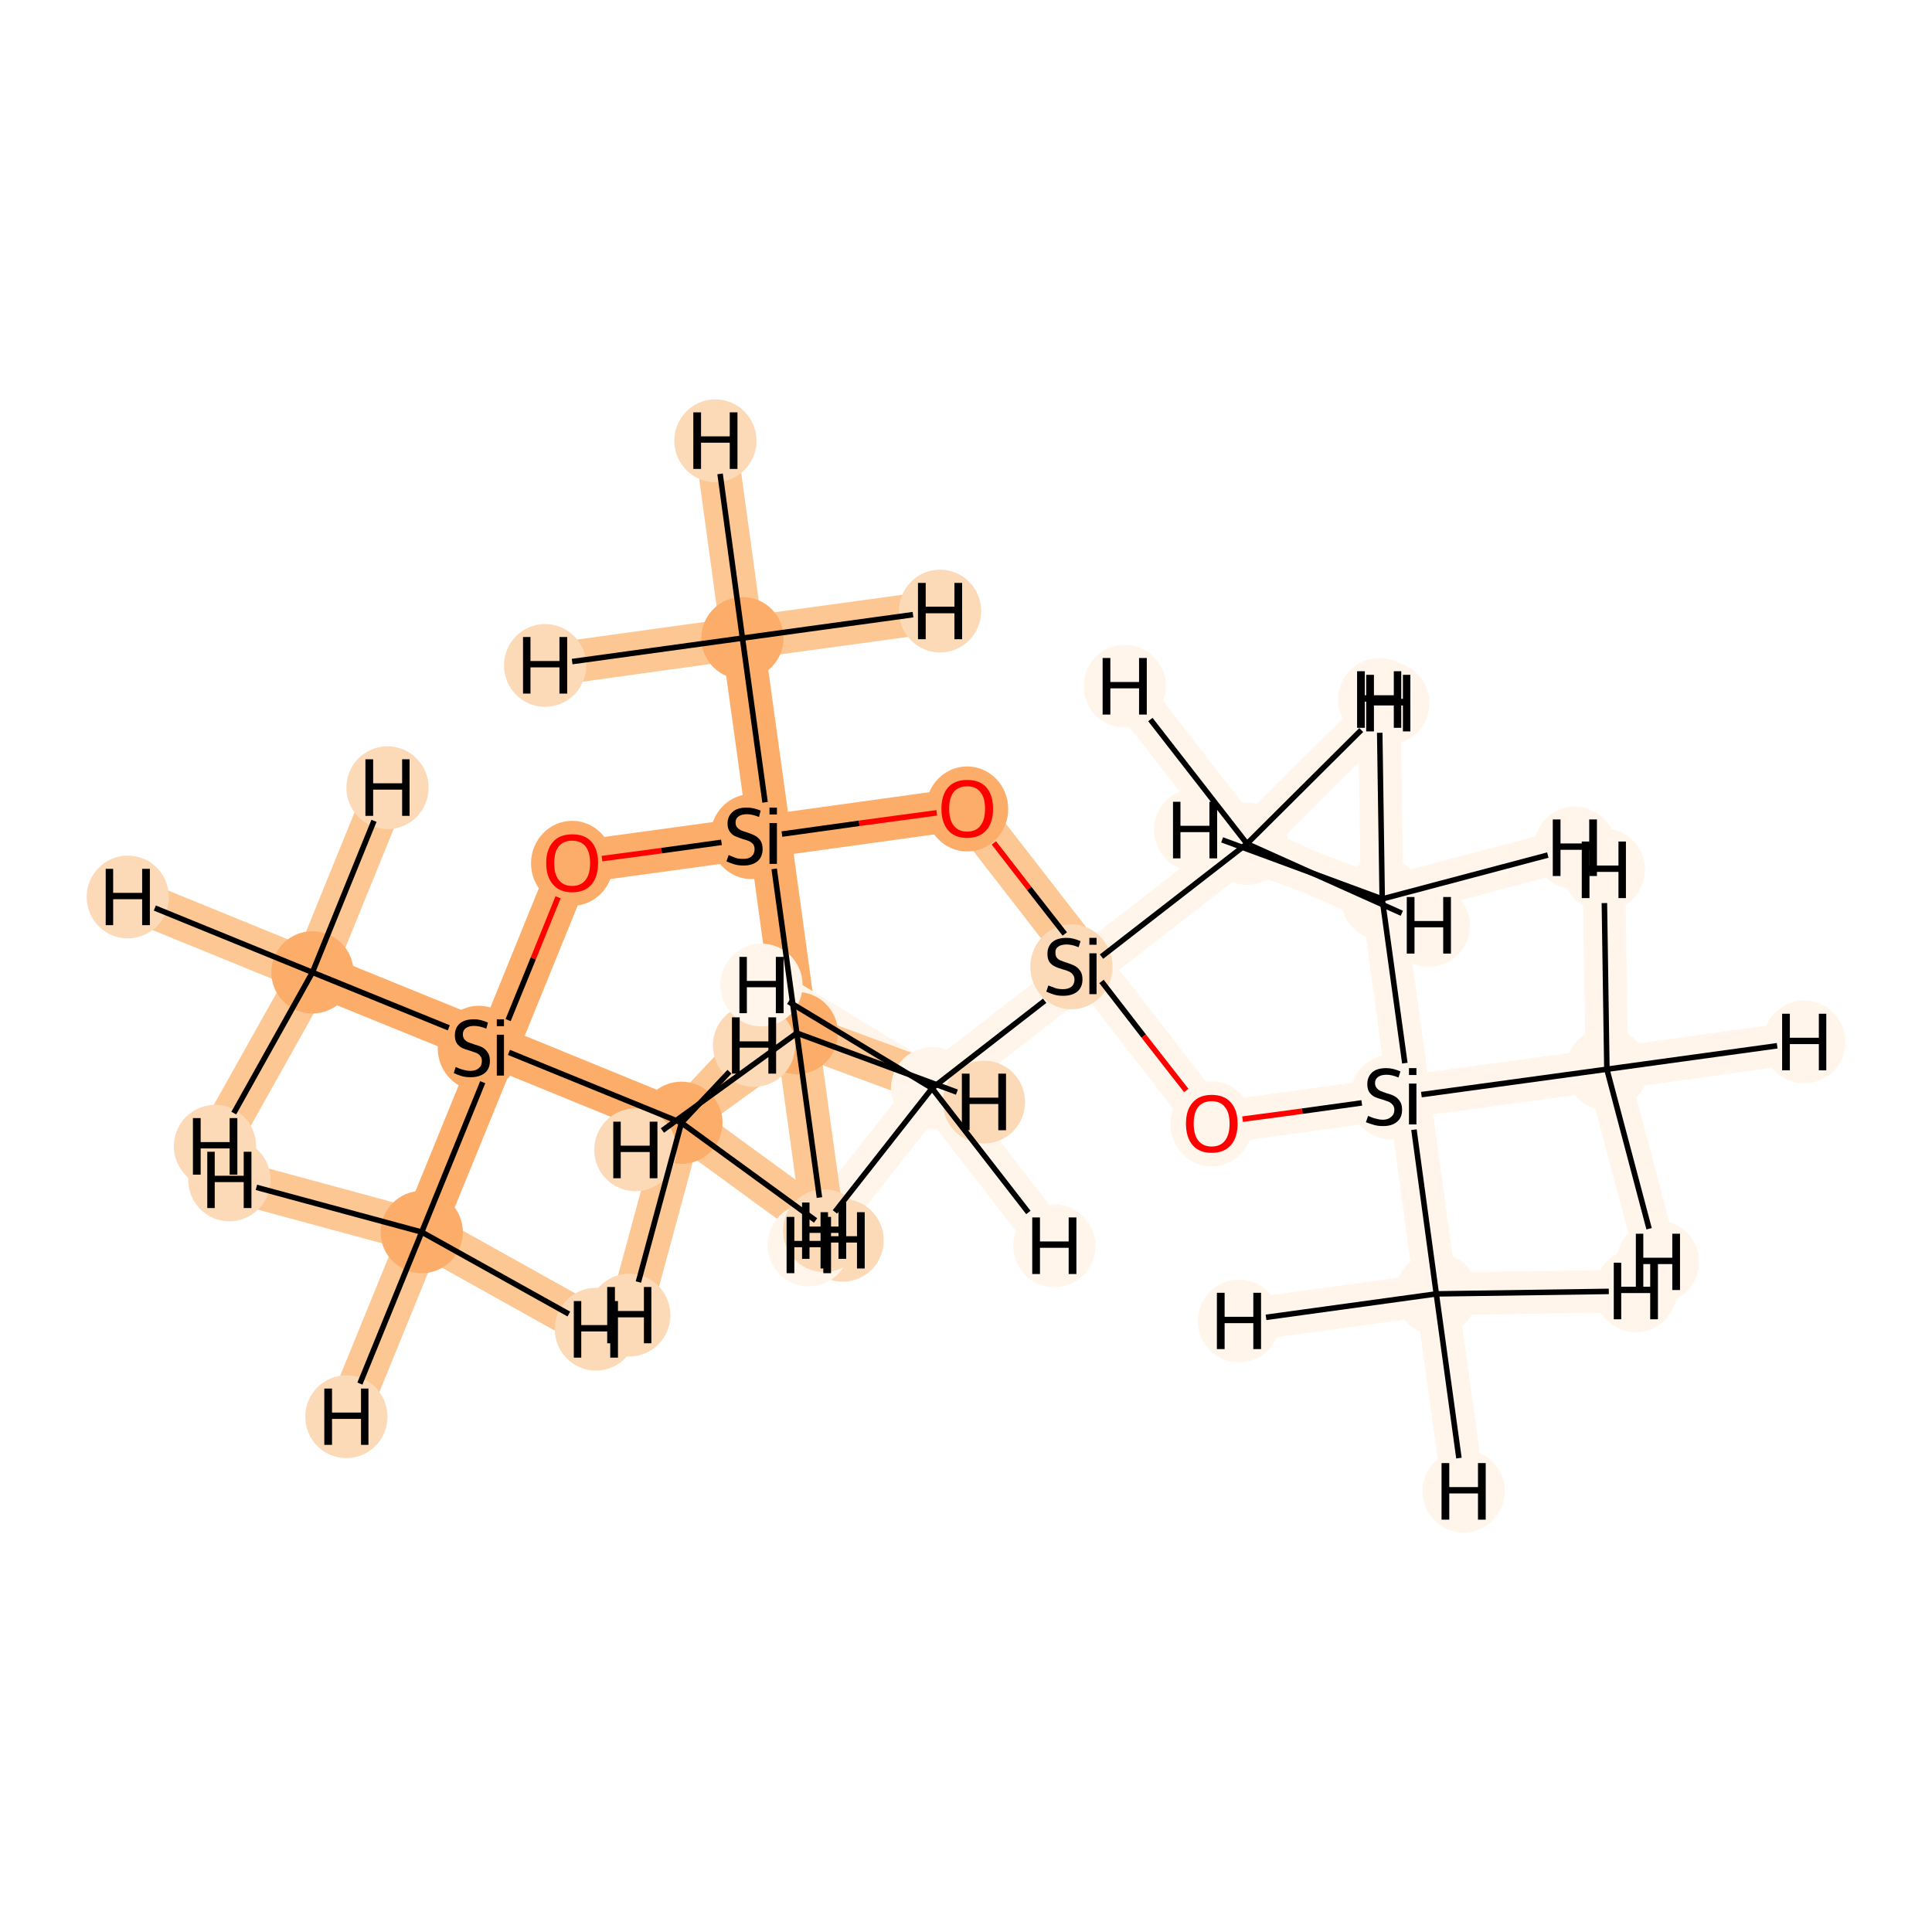 <?xml version='1.0' encoding='iso-8859-1'?>
<svg version='1.1' baseProfile='full'
              xmlns='http://www.w3.org/2000/svg'
                      xmlns:rdkit='http://www.rdkit.org/xml'
                      xmlns:xlink='http://www.w3.org/1999/xlink'
                  xml:space='preserve'
width='700px' height='700px' viewBox='0 0 700 700'>
<!-- END OF HEADER -->
<rect style='opacity:1.0;fill:#FFFFFF;stroke:none' width='700.0' height='700.0' x='0.0' y='0.0'> </rect>
<path d='M 269.0,231.2 L 278.9,302.8' style='fill:none;fill-rule:evenodd;stroke:#FDAD6A;stroke-width:15.4px;stroke-linecap:butt;stroke-linejoin:miter;stroke-opacity:1' />
<path d='M 269.0,231.2 L 259.2,159.7' style='fill:none;fill-rule:evenodd;stroke:#FDC793;stroke-width:15.4px;stroke-linecap:butt;stroke-linejoin:miter;stroke-opacity:1' />
<path d='M 269.0,231.2 L 340.6,221.4' style='fill:none;fill-rule:evenodd;stroke:#FDC793;stroke-width:15.4px;stroke-linecap:butt;stroke-linejoin:miter;stroke-opacity:1' />
<path d='M 269.0,231.2 L 197.5,241.1' style='fill:none;fill-rule:evenodd;stroke:#FDC793;stroke-width:15.4px;stroke-linecap:butt;stroke-linejoin:miter;stroke-opacity:1' />
<path d='M 278.9,302.8 L 207.3,312.6' style='fill:none;fill-rule:evenodd;stroke:#FDAD6A;stroke-width:15.4px;stroke-linecap:butt;stroke-linejoin:miter;stroke-opacity:1' />
<path d='M 278.9,302.8 L 350.4,292.9' style='fill:none;fill-rule:evenodd;stroke:#FDAD6A;stroke-width:15.4px;stroke-linecap:butt;stroke-linejoin:miter;stroke-opacity:1' />
<path d='M 278.9,302.8 L 288.7,374.3' style='fill:none;fill-rule:evenodd;stroke:#FDAD6A;stroke-width:15.4px;stroke-linecap:butt;stroke-linejoin:miter;stroke-opacity:1' />
<path d='M 207.3,312.6 L 180.1,379.5' style='fill:none;fill-rule:evenodd;stroke:#FDAD6A;stroke-width:15.4px;stroke-linecap:butt;stroke-linejoin:miter;stroke-opacity:1' />
<path d='M 180.1,379.5 L 113.2,352.3' style='fill:none;fill-rule:evenodd;stroke:#FDAD6A;stroke-width:15.4px;stroke-linecap:butt;stroke-linejoin:miter;stroke-opacity:1' />
<path d='M 180.1,379.5 L 246.9,406.8' style='fill:none;fill-rule:evenodd;stroke:#FDAD6A;stroke-width:15.4px;stroke-linecap:butt;stroke-linejoin:miter;stroke-opacity:1' />
<path d='M 180.1,379.5 L 152.8,446.4' style='fill:none;fill-rule:evenodd;stroke:#FDAD6A;stroke-width:15.4px;stroke-linecap:butt;stroke-linejoin:miter;stroke-opacity:1' />
<path d='M 113.2,352.3 L 46.3,325.0' style='fill:none;fill-rule:evenodd;stroke:#FDC793;stroke-width:15.4px;stroke-linecap:butt;stroke-linejoin:miter;stroke-opacity:1' />
<path d='M 113.2,352.3 L 77.9,415.3' style='fill:none;fill-rule:evenodd;stroke:#FDC793;stroke-width:15.4px;stroke-linecap:butt;stroke-linejoin:miter;stroke-opacity:1' />
<path d='M 113.2,352.3 L 140.4,285.4' style='fill:none;fill-rule:evenodd;stroke:#FDC793;stroke-width:15.4px;stroke-linecap:butt;stroke-linejoin:miter;stroke-opacity:1' />
<path d='M 246.9,406.8 L 305.3,449.4' style='fill:none;fill-rule:evenodd;stroke:#FDC793;stroke-width:15.4px;stroke-linecap:butt;stroke-linejoin:miter;stroke-opacity:1' />
<path d='M 246.9,406.8 L 228.0,476.5' style='fill:none;fill-rule:evenodd;stroke:#FDC793;stroke-width:15.4px;stroke-linecap:butt;stroke-linejoin:miter;stroke-opacity:1' />
<path d='M 246.9,406.8 L 273.2,378.8' style='fill:none;fill-rule:evenodd;stroke:#FDC793;stroke-width:15.4px;stroke-linecap:butt;stroke-linejoin:miter;stroke-opacity:1' />
<path d='M 152.8,446.4 L 125.5,513.3' style='fill:none;fill-rule:evenodd;stroke:#FDC793;stroke-width:15.4px;stroke-linecap:butt;stroke-linejoin:miter;stroke-opacity:1' />
<path d='M 152.8,446.4 L 83.1,427.5' style='fill:none;fill-rule:evenodd;stroke:#FDC793;stroke-width:15.4px;stroke-linecap:butt;stroke-linejoin:miter;stroke-opacity:1' />
<path d='M 152.8,446.4 L 215.9,481.6' style='fill:none;fill-rule:evenodd;stroke:#FDC793;stroke-width:15.4px;stroke-linecap:butt;stroke-linejoin:miter;stroke-opacity:1' />
<path d='M 350.4,292.9 L 394.7,350.0' style='fill:none;fill-rule:evenodd;stroke:#FDC793;stroke-width:15.4px;stroke-linecap:butt;stroke-linejoin:miter;stroke-opacity:1' />
<path d='M 394.7,350.0 L 439.0,407.1' style='fill:none;fill-rule:evenodd;stroke:#FFF5EB;stroke-width:15.4px;stroke-linecap:butt;stroke-linejoin:miter;stroke-opacity:1' />
<path d='M 394.7,350.0 L 337.7,394.3' style='fill:none;fill-rule:evenodd;stroke:#FFF5EB;stroke-width:15.4px;stroke-linecap:butt;stroke-linejoin:miter;stroke-opacity:1' />
<path d='M 394.7,350.0 L 451.8,305.7' style='fill:none;fill-rule:evenodd;stroke:#FFF5EB;stroke-width:15.4px;stroke-linecap:butt;stroke-linejoin:miter;stroke-opacity:1' />
<path d='M 439.0,407.1 L 510.6,397.2' style='fill:none;fill-rule:evenodd;stroke:#FFF5EB;stroke-width:15.4px;stroke-linecap:butt;stroke-linejoin:miter;stroke-opacity:1' />
<path d='M 510.6,397.2 L 520.4,468.8' style='fill:none;fill-rule:evenodd;stroke:#FFF5EB;stroke-width:15.4px;stroke-linecap:butt;stroke-linejoin:miter;stroke-opacity:1' />
<path d='M 510.6,397.2 L 500.8,325.7' style='fill:none;fill-rule:evenodd;stroke:#FFF5EB;stroke-width:15.4px;stroke-linecap:butt;stroke-linejoin:miter;stroke-opacity:1' />
<path d='M 510.6,397.2 L 582.2,387.4' style='fill:none;fill-rule:evenodd;stroke:#FFF5EB;stroke-width:15.4px;stroke-linecap:butt;stroke-linejoin:miter;stroke-opacity:1' />
<path d='M 520.4,468.8 L 530.3,540.3' style='fill:none;fill-rule:evenodd;stroke:#FFF5EB;stroke-width:15.4px;stroke-linecap:butt;stroke-linejoin:miter;stroke-opacity:1' />
<path d='M 520.4,468.8 L 592.7,467.7' style='fill:none;fill-rule:evenodd;stroke:#FFF5EB;stroke-width:15.4px;stroke-linecap:butt;stroke-linejoin:miter;stroke-opacity:1' />
<path d='M 520.4,468.8 L 448.9,478.6' style='fill:none;fill-rule:evenodd;stroke:#FFF5EB;stroke-width:15.4px;stroke-linecap:butt;stroke-linejoin:miter;stroke-opacity:1' />
<path d='M 500.8,325.7 L 499.7,253.4' style='fill:none;fill-rule:evenodd;stroke:#FFF5EB;stroke-width:15.4px;stroke-linecap:butt;stroke-linejoin:miter;stroke-opacity:1' />
<path d='M 500.8,325.7 L 570.6,307.2' style='fill:none;fill-rule:evenodd;stroke:#FFF5EB;stroke-width:15.4px;stroke-linecap:butt;stroke-linejoin:miter;stroke-opacity:1' />
<path d='M 500.8,325.7 L 433.0,300.7' style='fill:none;fill-rule:evenodd;stroke:#FFF5EB;stroke-width:15.4px;stroke-linecap:butt;stroke-linejoin:miter;stroke-opacity:1' />
<path d='M 582.2,387.4 L 653.7,377.5' style='fill:none;fill-rule:evenodd;stroke:#FFF5EB;stroke-width:15.4px;stroke-linecap:butt;stroke-linejoin:miter;stroke-opacity:1' />
<path d='M 582.2,387.4 L 600.7,457.2' style='fill:none;fill-rule:evenodd;stroke:#FFF5EB;stroke-width:15.4px;stroke-linecap:butt;stroke-linejoin:miter;stroke-opacity:1' />
<path d='M 582.2,387.4 L 581.1,315.1' style='fill:none;fill-rule:evenodd;stroke:#FFF5EB;stroke-width:15.4px;stroke-linecap:butt;stroke-linejoin:miter;stroke-opacity:1' />
<path d='M 337.7,394.3 L 293.0,451.1' style='fill:none;fill-rule:evenodd;stroke:#FFF5EB;stroke-width:15.4px;stroke-linecap:butt;stroke-linejoin:miter;stroke-opacity:1' />
<path d='M 337.7,394.3 L 382.0,451.4' style='fill:none;fill-rule:evenodd;stroke:#FFF5EB;stroke-width:15.4px;stroke-linecap:butt;stroke-linejoin:miter;stroke-opacity:1' />
<path d='M 337.7,394.3 L 275.9,356.9' style='fill:none;fill-rule:evenodd;stroke:#FFF5EB;stroke-width:15.4px;stroke-linecap:butt;stroke-linejoin:miter;stroke-opacity:1' />
<path d='M 451.8,305.7 L 503.0,254.8' style='fill:none;fill-rule:evenodd;stroke:#FFF5EB;stroke-width:15.4px;stroke-linecap:butt;stroke-linejoin:miter;stroke-opacity:1' />
<path d='M 451.8,305.7 L 517.7,335.3' style='fill:none;fill-rule:evenodd;stroke:#FFF5EB;stroke-width:15.4px;stroke-linecap:butt;stroke-linejoin:miter;stroke-opacity:1' />
<path d='M 451.8,305.7 L 407.5,248.6' style='fill:none;fill-rule:evenodd;stroke:#FFF5EB;stroke-width:15.4px;stroke-linecap:butt;stroke-linejoin:miter;stroke-opacity:1' />
<path d='M 288.7,374.3 L 298.6,445.9' style='fill:none;fill-rule:evenodd;stroke:#FDC793;stroke-width:15.4px;stroke-linecap:butt;stroke-linejoin:miter;stroke-opacity:1' />
<path d='M 288.7,374.3 L 356.5,399.3' style='fill:none;fill-rule:evenodd;stroke:#FDC793;stroke-width:15.4px;stroke-linecap:butt;stroke-linejoin:miter;stroke-opacity:1' />
<path d='M 288.7,374.3 L 230.2,416.6' style='fill:none;fill-rule:evenodd;stroke:#FDC793;stroke-width:15.4px;stroke-linecap:butt;stroke-linejoin:miter;stroke-opacity:1' />
<ellipse cx='269.0' cy='231.2' rx='14.4' ry='14.4'  style='fill:#FDAD6A;fill-rule:evenodd;stroke:#FDAD6A;stroke-width:1.0px;stroke-linecap:butt;stroke-linejoin:miter;stroke-opacity:1' />
<ellipse cx='272.3' cy='303.1' rx='14.4' ry='14.9'  style='fill:#FDAD6A;fill-rule:evenodd;stroke:#FDAD6A;stroke-width:1.0px;stroke-linecap:butt;stroke-linejoin:miter;stroke-opacity:1' />
<ellipse cx='207.3' cy='312.8' rx='14.4' ry='14.9'  style='fill:#FDAD6A;fill-rule:evenodd;stroke:#FDAD6A;stroke-width:1.0px;stroke-linecap:butt;stroke-linejoin:miter;stroke-opacity:1' />
<ellipse cx='173.5' cy='379.8' rx='14.4' ry='14.9'  style='fill:#FDAD6A;fill-rule:evenodd;stroke:#FDAD6A;stroke-width:1.0px;stroke-linecap:butt;stroke-linejoin:miter;stroke-opacity:1' />
<ellipse cx='113.2' cy='352.3' rx='14.4' ry='14.4'  style='fill:#FDAD6A;fill-rule:evenodd;stroke:#FDAD6A;stroke-width:1.0px;stroke-linecap:butt;stroke-linejoin:miter;stroke-opacity:1' />
<ellipse cx='246.9' cy='406.8' rx='14.4' ry='14.4'  style='fill:#FDAD6A;fill-rule:evenodd;stroke:#FDAD6A;stroke-width:1.0px;stroke-linecap:butt;stroke-linejoin:miter;stroke-opacity:1' />
<ellipse cx='152.8' cy='446.4' rx='14.4' ry='14.4'  style='fill:#FDAD6A;fill-rule:evenodd;stroke:#FDAD6A;stroke-width:1.0px;stroke-linecap:butt;stroke-linejoin:miter;stroke-opacity:1' />
<ellipse cx='350.4' cy='293.1' rx='14.4' ry='14.9'  style='fill:#FDAD6A;fill-rule:evenodd;stroke:#FDAD6A;stroke-width:1.0px;stroke-linecap:butt;stroke-linejoin:miter;stroke-opacity:1' />
<ellipse cx='388.2' cy='350.3' rx='14.4' ry='14.9'  style='fill:#FDDAB7;fill-rule:evenodd;stroke:#FDDAB7;stroke-width:1.0px;stroke-linecap:butt;stroke-linejoin:miter;stroke-opacity:1' />
<ellipse cx='439.0' cy='407.2' rx='14.4' ry='14.9'  style='fill:#FFF5EB;fill-rule:evenodd;stroke:#FFF5EB;stroke-width:1.0px;stroke-linecap:butt;stroke-linejoin:miter;stroke-opacity:1' />
<ellipse cx='504.0' cy='397.5' rx='14.4' ry='14.9'  style='fill:#FFF5EB;fill-rule:evenodd;stroke:#FFF5EB;stroke-width:1.0px;stroke-linecap:butt;stroke-linejoin:miter;stroke-opacity:1' />
<ellipse cx='520.4' cy='468.8' rx='14.4' ry='14.4'  style='fill:#FFF5EB;fill-rule:evenodd;stroke:#FFF5EB;stroke-width:1.0px;stroke-linecap:butt;stroke-linejoin:miter;stroke-opacity:1' />
<ellipse cx='500.8' cy='325.7' rx='14.4' ry='14.4'  style='fill:#FFF5EB;fill-rule:evenodd;stroke:#FFF5EB;stroke-width:1.0px;stroke-linecap:butt;stroke-linejoin:miter;stroke-opacity:1' />
<ellipse cx='582.2' cy='387.4' rx='14.4' ry='14.4'  style='fill:#FFF5EB;fill-rule:evenodd;stroke:#FFF5EB;stroke-width:1.0px;stroke-linecap:butt;stroke-linejoin:miter;stroke-opacity:1' />
<ellipse cx='337.7' cy='394.3' rx='14.4' ry='14.4'  style='fill:#FFF5EB;fill-rule:evenodd;stroke:#FFF5EB;stroke-width:1.0px;stroke-linecap:butt;stroke-linejoin:miter;stroke-opacity:1' />
<ellipse cx='451.8' cy='305.7' rx='14.4' ry='14.4'  style='fill:#FFF5EB;fill-rule:evenodd;stroke:#FFF5EB;stroke-width:1.0px;stroke-linecap:butt;stroke-linejoin:miter;stroke-opacity:1' />
<ellipse cx='288.7' cy='374.3' rx='14.4' ry='14.4'  style='fill:#FDAD6A;fill-rule:evenodd;stroke:#FDAD6A;stroke-width:1.0px;stroke-linecap:butt;stroke-linejoin:miter;stroke-opacity:1' />
<ellipse cx='259.2' cy='159.7' rx='14.4' ry='14.5'  style='fill:#FDDAB7;fill-rule:evenodd;stroke:#FDDAB7;stroke-width:1.0px;stroke-linecap:butt;stroke-linejoin:miter;stroke-opacity:1' />
<ellipse cx='340.6' cy='221.4' rx='14.4' ry='14.5'  style='fill:#FDDAB7;fill-rule:evenodd;stroke:#FDDAB7;stroke-width:1.0px;stroke-linecap:butt;stroke-linejoin:miter;stroke-opacity:1' />
<ellipse cx='197.5' cy='241.1' rx='14.4' ry='14.5'  style='fill:#FDDAB7;fill-rule:evenodd;stroke:#FDDAB7;stroke-width:1.0px;stroke-linecap:butt;stroke-linejoin:miter;stroke-opacity:1' />
<ellipse cx='46.3' cy='325.0' rx='14.4' ry='14.5'  style='fill:#FDDAB7;fill-rule:evenodd;stroke:#FDDAB7;stroke-width:1.0px;stroke-linecap:butt;stroke-linejoin:miter;stroke-opacity:1' />
<ellipse cx='77.9' cy='415.3' rx='14.4' ry='14.5'  style='fill:#FDDAB7;fill-rule:evenodd;stroke:#FDDAB7;stroke-width:1.0px;stroke-linecap:butt;stroke-linejoin:miter;stroke-opacity:1' />
<ellipse cx='140.4' cy='285.4' rx='14.4' ry='14.5'  style='fill:#FDDAB7;fill-rule:evenodd;stroke:#FDDAB7;stroke-width:1.0px;stroke-linecap:butt;stroke-linejoin:miter;stroke-opacity:1' />
<ellipse cx='305.3' cy='449.4' rx='14.4' ry='14.5'  style='fill:#FDDAB7;fill-rule:evenodd;stroke:#FDDAB7;stroke-width:1.0px;stroke-linecap:butt;stroke-linejoin:miter;stroke-opacity:1' />
<ellipse cx='228.0' cy='476.5' rx='14.4' ry='14.5'  style='fill:#FDDAB7;fill-rule:evenodd;stroke:#FDDAB7;stroke-width:1.0px;stroke-linecap:butt;stroke-linejoin:miter;stroke-opacity:1' />
<ellipse cx='273.2' cy='378.8' rx='14.4' ry='14.5'  style='fill:#FDDAB7;fill-rule:evenodd;stroke:#FDDAB7;stroke-width:1.0px;stroke-linecap:butt;stroke-linejoin:miter;stroke-opacity:1' />
<ellipse cx='125.5' cy='513.3' rx='14.4' ry='14.5'  style='fill:#FDDAB7;fill-rule:evenodd;stroke:#FDDAB7;stroke-width:1.0px;stroke-linecap:butt;stroke-linejoin:miter;stroke-opacity:1' />
<ellipse cx='83.1' cy='427.5' rx='14.4' ry='14.5'  style='fill:#FDDAB7;fill-rule:evenodd;stroke:#FDDAB7;stroke-width:1.0px;stroke-linecap:butt;stroke-linejoin:miter;stroke-opacity:1' />
<ellipse cx='215.9' cy='481.6' rx='14.4' ry='14.5'  style='fill:#FDDAB7;fill-rule:evenodd;stroke:#FDDAB7;stroke-width:1.0px;stroke-linecap:butt;stroke-linejoin:miter;stroke-opacity:1' />
<ellipse cx='530.3' cy='540.3' rx='14.4' ry='14.5'  style='fill:#FFF5EB;fill-rule:evenodd;stroke:#FFF5EB;stroke-width:1.0px;stroke-linecap:butt;stroke-linejoin:miter;stroke-opacity:1' />
<ellipse cx='592.7' cy='467.7' rx='14.4' ry='14.5'  style='fill:#FFF5EB;fill-rule:evenodd;stroke:#FFF5EB;stroke-width:1.0px;stroke-linecap:butt;stroke-linejoin:miter;stroke-opacity:1' />
<ellipse cx='448.9' cy='478.6' rx='14.4' ry='14.5'  style='fill:#FFF5EB;fill-rule:evenodd;stroke:#FFF5EB;stroke-width:1.0px;stroke-linecap:butt;stroke-linejoin:miter;stroke-opacity:1' />
<ellipse cx='499.7' cy='253.4' rx='14.4' ry='14.5'  style='fill:#FFF5EB;fill-rule:evenodd;stroke:#FFF5EB;stroke-width:1.0px;stroke-linecap:butt;stroke-linejoin:miter;stroke-opacity:1' />
<ellipse cx='570.6' cy='307.2' rx='14.4' ry='14.5'  style='fill:#FFF5EB;fill-rule:evenodd;stroke:#FFF5EB;stroke-width:1.0px;stroke-linecap:butt;stroke-linejoin:miter;stroke-opacity:1' />
<ellipse cx='433.0' cy='300.7' rx='14.4' ry='14.5'  style='fill:#FFF5EB;fill-rule:evenodd;stroke:#FFF5EB;stroke-width:1.0px;stroke-linecap:butt;stroke-linejoin:miter;stroke-opacity:1' />
<ellipse cx='653.7' cy='377.5' rx='14.4' ry='14.5'  style='fill:#FFF5EB;fill-rule:evenodd;stroke:#FFF5EB;stroke-width:1.0px;stroke-linecap:butt;stroke-linejoin:miter;stroke-opacity:1' />
<ellipse cx='600.7' cy='457.2' rx='14.4' ry='14.5'  style='fill:#FFF5EB;fill-rule:evenodd;stroke:#FFF5EB;stroke-width:1.0px;stroke-linecap:butt;stroke-linejoin:miter;stroke-opacity:1' />
<ellipse cx='581.1' cy='315.1' rx='14.4' ry='14.5'  style='fill:#FFF5EB;fill-rule:evenodd;stroke:#FFF5EB;stroke-width:1.0px;stroke-linecap:butt;stroke-linejoin:miter;stroke-opacity:1' />
<ellipse cx='293.0' cy='451.1' rx='14.4' ry='14.5'  style='fill:#FFF5EB;fill-rule:evenodd;stroke:#FFF5EB;stroke-width:1.0px;stroke-linecap:butt;stroke-linejoin:miter;stroke-opacity:1' />
<ellipse cx='382.0' cy='451.4' rx='14.4' ry='14.5'  style='fill:#FFF5EB;fill-rule:evenodd;stroke:#FFF5EB;stroke-width:1.0px;stroke-linecap:butt;stroke-linejoin:miter;stroke-opacity:1' />
<ellipse cx='275.9' cy='356.9' rx='14.4' ry='14.5'  style='fill:#FFF5EB;fill-rule:evenodd;stroke:#FFF5EB;stroke-width:1.0px;stroke-linecap:butt;stroke-linejoin:miter;stroke-opacity:1' />
<ellipse cx='503.0' cy='254.8' rx='14.4' ry='14.5'  style='fill:#FFF5EB;fill-rule:evenodd;stroke:#FFF5EB;stroke-width:1.0px;stroke-linecap:butt;stroke-linejoin:miter;stroke-opacity:1' />
<ellipse cx='517.7' cy='335.3' rx='14.4' ry='14.5'  style='fill:#FFF5EB;fill-rule:evenodd;stroke:#FFF5EB;stroke-width:1.0px;stroke-linecap:butt;stroke-linejoin:miter;stroke-opacity:1' />
<ellipse cx='407.5' cy='248.6' rx='14.4' ry='14.5'  style='fill:#FFF5EB;fill-rule:evenodd;stroke:#FFF5EB;stroke-width:1.0px;stroke-linecap:butt;stroke-linejoin:miter;stroke-opacity:1' />
<ellipse cx='298.6' cy='445.9' rx='14.4' ry='14.5'  style='fill:#FDDAB7;fill-rule:evenodd;stroke:#FDDAB7;stroke-width:1.0px;stroke-linecap:butt;stroke-linejoin:miter;stroke-opacity:1' />
<ellipse cx='356.5' cy='399.3' rx='14.4' ry='14.5'  style='fill:#FDDAB7;fill-rule:evenodd;stroke:#FDDAB7;stroke-width:1.0px;stroke-linecap:butt;stroke-linejoin:miter;stroke-opacity:1' />
<ellipse cx='230.2' cy='416.6' rx='14.4' ry='14.5'  style='fill:#FDDAB7;fill-rule:evenodd;stroke:#FDDAB7;stroke-width:1.0px;stroke-linecap:butt;stroke-linejoin:miter;stroke-opacity:1' />
<path class='bond-0 atom-0 atom-1' d='M 269.0,231.2 L 277.2,290.7' style='fill:none;fill-rule:evenodd;stroke:#000000;stroke-width:2.0px;stroke-linecap:butt;stroke-linejoin:miter;stroke-opacity:1' />
<path class='bond-16 atom-0 atom-17' d='M 269.0,231.2 L 260.9,171.7' style='fill:none;fill-rule:evenodd;stroke:#000000;stroke-width:2.0px;stroke-linecap:butt;stroke-linejoin:miter;stroke-opacity:1' />
<path class='bond-17 atom-0 atom-18' d='M 269.0,231.2 L 330.8,222.7' style='fill:none;fill-rule:evenodd;stroke:#000000;stroke-width:2.0px;stroke-linecap:butt;stroke-linejoin:miter;stroke-opacity:1' />
<path class='bond-18 atom-0 atom-19' d='M 269.0,231.2 L 207.3,239.7' style='fill:none;fill-rule:evenodd;stroke:#000000;stroke-width:2.0px;stroke-linecap:butt;stroke-linejoin:miter;stroke-opacity:1' />
<path class='bond-1 atom-1 atom-2' d='M 261.4,305.2 L 239.7,308.2' style='fill:none;fill-rule:evenodd;stroke:#000000;stroke-width:2.0px;stroke-linecap:butt;stroke-linejoin:miter;stroke-opacity:1' />
<path class='bond-1 atom-1 atom-2' d='M 239.7,308.2 L 218.1,311.1' style='fill:none;fill-rule:evenodd;stroke:#FF0000;stroke-width:2.0px;stroke-linecap:butt;stroke-linejoin:miter;stroke-opacity:1' />
<path class='bond-6 atom-1 atom-7' d='M 283.3,302.2 L 311.3,298.3' style='fill:none;fill-rule:evenodd;stroke:#000000;stroke-width:2.0px;stroke-linecap:butt;stroke-linejoin:miter;stroke-opacity:1' />
<path class='bond-6 atom-1 atom-7' d='M 311.3,298.3 L 339.4,294.5' style='fill:none;fill-rule:evenodd;stroke:#FF0000;stroke-width:2.0px;stroke-linecap:butt;stroke-linejoin:miter;stroke-opacity:1' />
<path class='bond-15 atom-1 atom-16' d='M 280.5,314.8 L 288.7,374.3' style='fill:none;fill-rule:evenodd;stroke:#000000;stroke-width:2.0px;stroke-linecap:butt;stroke-linejoin:miter;stroke-opacity:1' />
<path class='bond-2 atom-2 atom-3' d='M 202.2,325.1 L 193.2,347.3' style='fill:none;fill-rule:evenodd;stroke:#FF0000;stroke-width:2.0px;stroke-linecap:butt;stroke-linejoin:miter;stroke-opacity:1' />
<path class='bond-2 atom-2 atom-3' d='M 193.2,347.3 L 184.1,369.6' style='fill:none;fill-rule:evenodd;stroke:#000000;stroke-width:2.0px;stroke-linecap:butt;stroke-linejoin:miter;stroke-opacity:1' />
<path class='bond-3 atom-3 atom-4' d='M 162.6,372.4 L 113.2,352.3' style='fill:none;fill-rule:evenodd;stroke:#000000;stroke-width:2.0px;stroke-linecap:butt;stroke-linejoin:miter;stroke-opacity:1' />
<path class='bond-4 atom-3 atom-5' d='M 184.4,381.3 L 246.9,406.8' style='fill:none;fill-rule:evenodd;stroke:#000000;stroke-width:2.0px;stroke-linecap:butt;stroke-linejoin:miter;stroke-opacity:1' />
<path class='bond-5 atom-3 atom-6' d='M 174.9,392.1 L 152.8,446.4' style='fill:none;fill-rule:evenodd;stroke:#000000;stroke-width:2.0px;stroke-linecap:butt;stroke-linejoin:miter;stroke-opacity:1' />
<path class='bond-19 atom-4 atom-20' d='M 113.2,352.3 L 56.1,329.0' style='fill:none;fill-rule:evenodd;stroke:#000000;stroke-width:2.0px;stroke-linecap:butt;stroke-linejoin:miter;stroke-opacity:1' />
<path class='bond-20 atom-4 atom-21' d='M 113.2,352.3 L 84.7,403.3' style='fill:none;fill-rule:evenodd;stroke:#000000;stroke-width:2.0px;stroke-linecap:butt;stroke-linejoin:miter;stroke-opacity:1' />
<path class='bond-21 atom-4 atom-22' d='M 113.2,352.3 L 135.5,297.4' style='fill:none;fill-rule:evenodd;stroke:#000000;stroke-width:2.0px;stroke-linecap:butt;stroke-linejoin:miter;stroke-opacity:1' />
<path class='bond-22 atom-5 atom-23' d='M 246.9,406.8 L 295.5,442.2' style='fill:none;fill-rule:evenodd;stroke:#000000;stroke-width:2.0px;stroke-linecap:butt;stroke-linejoin:miter;stroke-opacity:1' />
<path class='bond-23 atom-5 atom-24' d='M 246.9,406.8 L 231.3,464.5' style='fill:none;fill-rule:evenodd;stroke:#000000;stroke-width:2.0px;stroke-linecap:butt;stroke-linejoin:miter;stroke-opacity:1' />
<path class='bond-24 atom-5 atom-25' d='M 246.9,406.8 L 264.3,388.3' style='fill:none;fill-rule:evenodd;stroke:#000000;stroke-width:2.0px;stroke-linecap:butt;stroke-linejoin:miter;stroke-opacity:1' />
<path class='bond-25 atom-6 atom-26' d='M 152.8,446.4 L 130.4,501.3' style='fill:none;fill-rule:evenodd;stroke:#000000;stroke-width:2.0px;stroke-linecap:butt;stroke-linejoin:miter;stroke-opacity:1' />
<path class='bond-26 atom-6 atom-27' d='M 152.8,446.4 L 92.9,430.2' style='fill:none;fill-rule:evenodd;stroke:#000000;stroke-width:2.0px;stroke-linecap:butt;stroke-linejoin:miter;stroke-opacity:1' />
<path class='bond-27 atom-6 atom-28' d='M 152.8,446.4 L 206.1,476.1' style='fill:none;fill-rule:evenodd;stroke:#000000;stroke-width:2.0px;stroke-linecap:butt;stroke-linejoin:miter;stroke-opacity:1' />
<path class='bond-7 atom-7 atom-8' d='M 360.1,305.4 L 372.9,321.9' style='fill:none;fill-rule:evenodd;stroke:#FF0000;stroke-width:2.0px;stroke-linecap:butt;stroke-linejoin:miter;stroke-opacity:1' />
<path class='bond-7 atom-7 atom-8' d='M 372.9,321.9 L 385.8,338.4' style='fill:none;fill-rule:evenodd;stroke:#000000;stroke-width:2.0px;stroke-linecap:butt;stroke-linejoin:miter;stroke-opacity:1' />
<path class='bond-8 atom-8 atom-9' d='M 399.1,355.6 L 414.4,375.4' style='fill:none;fill-rule:evenodd;stroke:#000000;stroke-width:2.0px;stroke-linecap:butt;stroke-linejoin:miter;stroke-opacity:1' />
<path class='bond-8 atom-8 atom-9' d='M 414.4,375.4 L 429.8,395.1' style='fill:none;fill-rule:evenodd;stroke:#FF0000;stroke-width:2.0px;stroke-linecap:butt;stroke-linejoin:miter;stroke-opacity:1' />
<path class='bond-13 atom-8 atom-14' d='M 378.5,362.6 L 337.7,394.3' style='fill:none;fill-rule:evenodd;stroke:#000000;stroke-width:2.0px;stroke-linecap:butt;stroke-linejoin:miter;stroke-opacity:1' />
<path class='bond-14 atom-8 atom-15' d='M 399.1,346.6 L 451.8,305.7' style='fill:none;fill-rule:evenodd;stroke:#000000;stroke-width:2.0px;stroke-linecap:butt;stroke-linejoin:miter;stroke-opacity:1' />
<path class='bond-9 atom-9 atom-10' d='M 450.2,405.5 L 471.8,402.6' style='fill:none;fill-rule:evenodd;stroke:#FF0000;stroke-width:2.0px;stroke-linecap:butt;stroke-linejoin:miter;stroke-opacity:1' />
<path class='bond-9 atom-9 atom-10' d='M 471.8,402.6 L 493.4,399.6' style='fill:none;fill-rule:evenodd;stroke:#000000;stroke-width:2.0px;stroke-linecap:butt;stroke-linejoin:miter;stroke-opacity:1' />
<path class='bond-10 atom-10 atom-11' d='M 512.3,409.3 L 520.4,468.8' style='fill:none;fill-rule:evenodd;stroke:#000000;stroke-width:2.0px;stroke-linecap:butt;stroke-linejoin:miter;stroke-opacity:1' />
<path class='bond-11 atom-10 atom-12' d='M 509.0,385.2 L 500.8,325.7' style='fill:none;fill-rule:evenodd;stroke:#000000;stroke-width:2.0px;stroke-linecap:butt;stroke-linejoin:miter;stroke-opacity:1' />
<path class='bond-12 atom-10 atom-13' d='M 515.0,396.6 L 582.2,387.4' style='fill:none;fill-rule:evenodd;stroke:#000000;stroke-width:2.0px;stroke-linecap:butt;stroke-linejoin:miter;stroke-opacity:1' />
<path class='bond-28 atom-11 atom-29' d='M 520.4,468.8 L 528.6,528.3' style='fill:none;fill-rule:evenodd;stroke:#000000;stroke-width:2.0px;stroke-linecap:butt;stroke-linejoin:miter;stroke-opacity:1' />
<path class='bond-29 atom-11 atom-30' d='M 520.4,468.8 L 582.9,467.9' style='fill:none;fill-rule:evenodd;stroke:#000000;stroke-width:2.0px;stroke-linecap:butt;stroke-linejoin:miter;stroke-opacity:1' />
<path class='bond-30 atom-11 atom-31' d='M 520.4,468.8 L 458.7,477.3' style='fill:none;fill-rule:evenodd;stroke:#000000;stroke-width:2.0px;stroke-linecap:butt;stroke-linejoin:miter;stroke-opacity:1' />
<path class='bond-31 atom-12 atom-32' d='M 500.8,325.7 L 499.9,265.5' style='fill:none;fill-rule:evenodd;stroke:#000000;stroke-width:2.0px;stroke-linecap:butt;stroke-linejoin:miter;stroke-opacity:1' />
<path class='bond-32 atom-12 atom-33' d='M 500.8,325.7 L 560.8,309.8' style='fill:none;fill-rule:evenodd;stroke:#000000;stroke-width:2.0px;stroke-linecap:butt;stroke-linejoin:miter;stroke-opacity:1' />
<path class='bond-33 atom-12 atom-34' d='M 500.8,325.7 L 442.8,304.3' style='fill:none;fill-rule:evenodd;stroke:#000000;stroke-width:2.0px;stroke-linecap:butt;stroke-linejoin:miter;stroke-opacity:1' />
<path class='bond-34 atom-13 atom-35' d='M 582.2,387.4 L 643.9,378.9' style='fill:none;fill-rule:evenodd;stroke:#000000;stroke-width:2.0px;stroke-linecap:butt;stroke-linejoin:miter;stroke-opacity:1' />
<path class='bond-35 atom-13 atom-36' d='M 582.2,387.4 L 597.5,445.2' style='fill:none;fill-rule:evenodd;stroke:#000000;stroke-width:2.0px;stroke-linecap:butt;stroke-linejoin:miter;stroke-opacity:1' />
<path class='bond-36 atom-13 atom-37' d='M 582.2,387.4 L 581.3,327.2' style='fill:none;fill-rule:evenodd;stroke:#000000;stroke-width:2.0px;stroke-linecap:butt;stroke-linejoin:miter;stroke-opacity:1' />
<path class='bond-37 atom-14 atom-38' d='M 337.7,394.3 L 302.5,439.1' style='fill:none;fill-rule:evenodd;stroke:#000000;stroke-width:2.0px;stroke-linecap:butt;stroke-linejoin:miter;stroke-opacity:1' />
<path class='bond-38 atom-14 atom-39' d='M 337.7,394.3 L 372.6,439.3' style='fill:none;fill-rule:evenodd;stroke:#000000;stroke-width:2.0px;stroke-linecap:butt;stroke-linejoin:miter;stroke-opacity:1' />
<path class='bond-39 atom-14 atom-40' d='M 337.7,394.3 L 285.7,362.9' style='fill:none;fill-rule:evenodd;stroke:#000000;stroke-width:2.0px;stroke-linecap:butt;stroke-linejoin:miter;stroke-opacity:1' />
<path class='bond-40 atom-15 atom-41' d='M 451.8,305.7 L 493.2,264.5' style='fill:none;fill-rule:evenodd;stroke:#000000;stroke-width:2.0px;stroke-linecap:butt;stroke-linejoin:miter;stroke-opacity:1' />
<path class='bond-41 atom-15 atom-42' d='M 451.8,305.7 L 507.9,330.9' style='fill:none;fill-rule:evenodd;stroke:#000000;stroke-width:2.0px;stroke-linecap:butt;stroke-linejoin:miter;stroke-opacity:1' />
<path class='bond-42 atom-15 atom-43' d='M 451.8,305.7 L 416.8,260.7' style='fill:none;fill-rule:evenodd;stroke:#000000;stroke-width:2.0px;stroke-linecap:butt;stroke-linejoin:miter;stroke-opacity:1' />
<path class='bond-43 atom-16 atom-44' d='M 288.7,374.3 L 296.9,433.9' style='fill:none;fill-rule:evenodd;stroke:#000000;stroke-width:2.0px;stroke-linecap:butt;stroke-linejoin:miter;stroke-opacity:1' />
<path class='bond-44 atom-16 atom-45' d='M 288.7,374.3 L 346.7,395.7' style='fill:none;fill-rule:evenodd;stroke:#000000;stroke-width:2.0px;stroke-linecap:butt;stroke-linejoin:miter;stroke-opacity:1' />
<path class='bond-45 atom-16 atom-46' d='M 288.7,374.3 L 240.0,409.6' style='fill:none;fill-rule:evenodd;stroke:#000000;stroke-width:2.0px;stroke-linecap:butt;stroke-linejoin:miter;stroke-opacity:1' />
<path  class='atom-1' d='M 264.0 309.8
Q 264.2 309.9, 265.2 310.3
Q 266.1 310.7, 267.1 311.0
Q 268.2 311.2, 269.3 311.2
Q 271.2 311.2, 272.3 310.3
Q 273.4 309.3, 273.4 307.7
Q 273.4 306.6, 272.9 305.9
Q 272.3 305.2, 271.5 304.8
Q 270.6 304.4, 269.1 304.0
Q 267.3 303.4, 266.2 302.9
Q 265.2 302.4, 264.4 301.3
Q 263.6 300.2, 263.6 298.4
Q 263.6 295.8, 265.4 294.2
Q 267.1 292.6, 270.6 292.6
Q 273.0 292.6, 275.6 293.7
L 275.0 296.0
Q 272.5 295.0, 270.7 295.0
Q 268.7 295.0, 267.6 295.8
Q 266.5 296.6, 266.5 298.0
Q 266.5 299.1, 267.1 299.8
Q 267.6 300.4, 268.4 300.8
Q 269.3 301.2, 270.7 301.6
Q 272.5 302.2, 273.6 302.8
Q 274.7 303.4, 275.5 304.5
Q 276.3 305.7, 276.3 307.7
Q 276.3 310.5, 274.4 312.1
Q 272.5 313.6, 269.4 313.6
Q 267.6 313.6, 266.2 313.2
Q 264.8 312.8, 263.2 312.1
L 264.0 309.8
' fill='#000000'/>
<path  class='atom-1' d='M 278.8 292.6
L 281.5 292.6
L 281.5 295.1
L 278.8 295.1
L 278.8 292.6
M 278.8 298.2
L 281.5 298.2
L 281.5 313.0
L 278.8 313.0
L 278.8 298.2
' fill='#000000'/>
<path  class='atom-2' d='M 197.9 312.7
Q 197.9 307.8, 200.4 305.0
Q 202.8 302.3, 207.3 302.3
Q 211.9 302.3, 214.3 305.0
Q 216.7 307.8, 216.7 312.7
Q 216.7 317.6, 214.3 320.5
Q 211.8 323.3, 207.3 323.3
Q 202.8 323.3, 200.4 320.5
Q 197.9 317.7, 197.9 312.7
M 207.3 321.0
Q 210.4 321.0, 212.1 318.9
Q 213.8 316.8, 213.8 312.7
Q 213.8 308.7, 212.1 306.6
Q 210.4 304.6, 207.3 304.6
Q 204.2 304.6, 202.5 306.6
Q 200.8 308.6, 200.8 312.7
Q 200.8 316.8, 202.5 318.9
Q 204.2 321.0, 207.3 321.0
' fill='#FF0000'/>
<path  class='atom-3' d='M 165.1 386.6
Q 165.4 386.7, 166.3 387.1
Q 167.3 387.5, 168.3 387.7
Q 169.4 388.0, 170.4 388.0
Q 172.4 388.0, 173.5 387.0
Q 174.6 386.1, 174.6 384.4
Q 174.6 383.3, 174.0 382.6
Q 173.5 381.9, 172.6 381.5
Q 171.8 381.2, 170.3 380.7
Q 168.5 380.2, 167.4 379.7
Q 166.3 379.1, 165.5 378.0
Q 164.8 376.9, 164.8 375.1
Q 164.8 372.5, 166.5 370.9
Q 168.3 369.3, 171.8 369.3
Q 174.1 369.3, 176.8 370.5
L 176.2 372.7
Q 173.7 371.7, 171.8 371.7
Q 169.9 371.7, 168.8 372.5
Q 167.7 373.3, 167.7 374.7
Q 167.7 375.8, 168.2 376.5
Q 168.8 377.2, 169.6 377.6
Q 170.5 377.9, 171.8 378.4
Q 173.7 378.9, 174.8 379.5
Q 175.9 380.1, 176.7 381.3
Q 177.5 382.4, 177.5 384.4
Q 177.5 387.3, 175.6 388.8
Q 173.7 390.3, 170.5 390.3
Q 168.7 390.3, 167.3 389.9
Q 166.0 389.5, 164.4 388.8
L 165.1 386.6
' fill='#000000'/>
<path  class='atom-3' d='M 180.0 369.3
L 182.6 369.3
L 182.6 371.8
L 180.0 371.8
L 180.0 369.3
M 180.0 374.9
L 182.6 374.9
L 182.6 389.7
L 180.0 389.7
L 180.0 374.9
' fill='#000000'/>
<path  class='atom-7' d='M 341.1 293.0
Q 341.1 288.1, 343.5 285.3
Q 345.9 282.6, 350.4 282.6
Q 355.0 282.6, 357.4 285.3
Q 359.8 288.1, 359.8 293.0
Q 359.8 298.0, 357.4 300.8
Q 354.9 303.6, 350.4 303.6
Q 345.9 303.6, 343.5 300.8
Q 341.1 298.0, 341.1 293.0
M 350.4 301.3
Q 353.6 301.3, 355.2 299.2
Q 356.9 297.1, 356.9 293.0
Q 356.9 289.0, 355.2 287.0
Q 353.6 284.9, 350.4 284.9
Q 347.3 284.9, 345.6 286.9
Q 343.9 289.0, 343.9 293.0
Q 343.9 297.1, 345.6 299.2
Q 347.3 301.3, 350.4 301.3
' fill='#FF0000'/>
<path  class='atom-8' d='M 379.8 357.1
Q 380.1 357.1, 381.0 357.5
Q 382.0 357.9, 383.0 358.2
Q 384.1 358.4, 385.1 358.4
Q 387.1 358.4, 388.2 357.5
Q 389.3 356.6, 389.3 354.9
Q 389.3 353.8, 388.7 353.1
Q 388.2 352.4, 387.3 352.0
Q 386.5 351.6, 385.0 351.2
Q 383.2 350.7, 382.1 350.1
Q 381.0 349.6, 380.2 348.5
Q 379.5 347.4, 379.5 345.6
Q 379.5 343.0, 381.2 341.4
Q 383.0 339.8, 386.5 339.8
Q 388.8 339.8, 391.5 341.0
L 390.8 343.2
Q 388.4 342.2, 386.5 342.2
Q 384.5 342.2, 383.4 343.0
Q 382.3 343.8, 382.4 345.2
Q 382.4 346.3, 382.9 347.0
Q 383.5 347.7, 384.3 348.0
Q 385.2 348.4, 386.5 348.8
Q 388.4 349.4, 389.5 350.0
Q 390.6 350.6, 391.4 351.8
Q 392.2 352.9, 392.2 354.9
Q 392.2 357.7, 390.3 359.3
Q 388.4 360.8, 385.2 360.8
Q 383.4 360.8, 382.0 360.4
Q 380.7 360.0, 379.1 359.3
L 379.8 357.1
' fill='#000000'/>
<path  class='atom-8' d='M 394.7 339.8
L 397.3 339.8
L 397.3 342.3
L 394.7 342.3
L 394.7 339.8
M 394.7 345.4
L 397.3 345.4
L 397.3 360.2
L 394.7 360.2
L 394.7 345.4
' fill='#000000'/>
<path  class='atom-9' d='M 429.7 407.1
Q 429.7 402.2, 432.1 399.5
Q 434.5 396.7, 439.0 396.7
Q 443.6 396.7, 446.0 399.5
Q 448.4 402.2, 448.4 407.1
Q 448.4 412.1, 446.0 414.9
Q 443.5 417.7, 439.0 417.7
Q 434.5 417.7, 432.1 414.9
Q 429.7 412.1, 429.7 407.1
M 439.0 415.4
Q 442.2 415.4, 443.8 413.3
Q 445.5 411.2, 445.5 407.1
Q 445.5 403.1, 443.8 401.1
Q 442.2 399.0, 439.0 399.0
Q 435.9 399.0, 434.2 401.0
Q 432.5 403.1, 432.5 407.1
Q 432.5 411.2, 434.2 413.3
Q 435.9 415.4, 439.0 415.4
' fill='#FF0000'/>
<path  class='atom-10' d='M 495.7 404.3
Q 495.9 404.4, 496.9 404.8
Q 497.8 405.2, 498.9 405.4
Q 499.9 405.7, 501.0 405.7
Q 502.9 405.7, 504.0 404.7
Q 505.2 403.8, 505.2 402.1
Q 505.2 401.0, 504.6 400.3
Q 504.0 399.6, 503.2 399.2
Q 502.3 398.9, 500.9 398.4
Q 499.1 397.9, 498.0 397.4
Q 496.9 396.8, 496.1 395.7
Q 495.4 394.6, 495.4 392.8
Q 495.4 390.2, 497.1 388.6
Q 498.8 387.0, 502.3 387.0
Q 504.7 387.0, 507.4 388.2
L 506.7 390.4
Q 504.3 389.4, 502.4 389.4
Q 500.4 389.4, 499.3 390.2
Q 498.2 391.0, 498.2 392.4
Q 498.2 393.5, 498.8 394.2
Q 499.4 394.9, 500.2 395.3
Q 501.0 395.6, 502.4 396.1
Q 504.3 396.6, 505.3 397.2
Q 506.4 397.8, 507.2 399.0
Q 508.0 400.1, 508.0 402.1
Q 508.0 405.0, 506.1 406.5
Q 504.3 408.0, 501.1 408.0
Q 499.3 408.0, 497.9 407.6
Q 496.5 407.2, 494.9 406.6
L 495.7 404.3
' fill='#000000'/>
<path  class='atom-10' d='M 510.5 387.0
L 513.2 387.0
L 513.2 389.5
L 510.5 389.5
L 510.5 387.0
M 510.5 392.6
L 513.2 392.6
L 513.2 407.4
L 510.5 407.4
L 510.5 392.6
' fill='#000000'/>
<path  class='atom-17' d='M 251.2 149.4
L 254.0 149.4
L 254.0 158.1
L 264.4 158.1
L 264.4 149.4
L 267.2 149.4
L 267.2 169.9
L 264.4 169.9
L 264.4 160.4
L 254.0 160.4
L 254.0 169.9
L 251.2 169.9
L 251.2 149.4
' fill='#000000'/>
<path  class='atom-18' d='M 332.6 211.2
L 335.4 211.2
L 335.4 219.8
L 345.8 219.8
L 345.8 211.2
L 348.6 211.2
L 348.6 231.6
L 345.8 231.6
L 345.8 222.2
L 335.4 222.2
L 335.4 231.6
L 332.6 231.6
L 332.6 211.2
' fill='#000000'/>
<path  class='atom-19' d='M 189.5 230.8
L 192.2 230.8
L 192.2 239.5
L 202.7 239.5
L 202.7 230.8
L 205.5 230.8
L 205.5 251.3
L 202.7 251.3
L 202.7 241.8
L 192.2 241.8
L 192.2 251.3
L 189.5 251.3
L 189.5 230.8
' fill='#000000'/>
<path  class='atom-20' d='M 38.3 314.8
L 41.0 314.8
L 41.0 323.5
L 51.5 323.5
L 51.5 314.8
L 54.3 314.8
L 54.3 335.2
L 51.5 335.2
L 51.5 325.8
L 41.0 325.8
L 41.0 335.2
L 38.3 335.2
L 38.3 314.8
' fill='#000000'/>
<path  class='atom-21' d='M 69.9 405.1
L 72.7 405.1
L 72.7 413.8
L 83.2 413.8
L 83.2 405.1
L 86.0 405.1
L 86.0 425.6
L 83.2 425.6
L 83.2 416.1
L 72.7 416.1
L 72.7 425.6
L 69.9 425.6
L 69.9 405.1
' fill='#000000'/>
<path  class='atom-22' d='M 132.4 275.1
L 135.2 275.1
L 135.2 283.8
L 145.7 283.8
L 145.7 275.1
L 148.4 275.1
L 148.4 295.6
L 145.7 295.6
L 145.7 286.1
L 135.2 286.1
L 135.2 295.6
L 132.4 295.6
L 132.4 275.1
' fill='#000000'/>
<path  class='atom-23' d='M 297.3 439.2
L 300.0 439.2
L 300.0 447.9
L 310.5 447.9
L 310.5 439.2
L 313.3 439.2
L 313.3 459.6
L 310.5 459.6
L 310.5 450.2
L 300.0 450.2
L 300.0 459.6
L 297.3 459.6
L 297.3 439.2
' fill='#000000'/>
<path  class='atom-24' d='M 220.0 466.3
L 222.8 466.3
L 222.8 475.0
L 233.3 475.0
L 233.3 466.3
L 236.0 466.3
L 236.0 486.7
L 233.3 486.7
L 233.3 477.3
L 222.8 477.3
L 222.8 486.7
L 220.0 486.7
L 220.0 466.3
' fill='#000000'/>
<path  class='atom-25' d='M 265.2 368.6
L 268.0 368.6
L 268.0 377.3
L 278.4 377.3
L 278.4 368.6
L 281.2 368.6
L 281.2 389.0
L 278.4 389.0
L 278.4 379.6
L 268.0 379.6
L 268.0 389.0
L 265.2 389.0
L 265.2 368.6
' fill='#000000'/>
<path  class='atom-26' d='M 117.5 503.1
L 120.3 503.1
L 120.3 511.8
L 130.8 511.8
L 130.8 503.1
L 133.5 503.1
L 133.5 523.5
L 130.8 523.5
L 130.8 514.1
L 120.3 514.1
L 120.3 523.5
L 117.5 523.5
L 117.5 503.1
' fill='#000000'/>
<path  class='atom-27' d='M 75.1 417.3
L 77.8 417.3
L 77.8 426.0
L 88.3 426.0
L 88.3 417.3
L 91.1 417.3
L 91.1 437.7
L 88.3 437.7
L 88.3 428.3
L 77.8 428.3
L 77.8 437.7
L 75.1 437.7
L 75.1 417.3
' fill='#000000'/>
<path  class='atom-28' d='M 207.9 471.4
L 210.6 471.4
L 210.6 480.1
L 221.1 480.1
L 221.1 471.4
L 223.9 471.4
L 223.9 491.9
L 221.1 491.9
L 221.1 482.4
L 210.6 482.4
L 210.6 491.9
L 207.9 491.9
L 207.9 471.4
' fill='#000000'/>
<path  class='atom-29' d='M 522.3 530.1
L 525.1 530.1
L 525.1 538.8
L 535.5 538.8
L 535.5 530.1
L 538.3 530.1
L 538.3 550.6
L 535.5 550.6
L 535.5 541.1
L 525.1 541.1
L 525.1 550.6
L 522.3 550.6
L 522.3 530.1
' fill='#000000'/>
<path  class='atom-30' d='M 584.7 457.5
L 587.4 457.5
L 587.4 466.2
L 597.9 466.2
L 597.9 457.5
L 600.7 457.5
L 600.7 478.0
L 597.9 478.0
L 597.9 468.5
L 587.4 468.5
L 587.4 478.0
L 584.7 478.0
L 584.7 457.5
' fill='#000000'/>
<path  class='atom-31' d='M 440.9 468.4
L 443.7 468.4
L 443.7 477.1
L 454.1 477.1
L 454.1 468.4
L 456.9 468.4
L 456.9 488.8
L 454.1 488.8
L 454.1 479.4
L 443.7 479.4
L 443.7 488.8
L 440.9 488.8
L 440.9 468.4
' fill='#000000'/>
<path  class='atom-32' d='M 491.7 243.2
L 494.5 243.2
L 494.5 251.9
L 505.0 251.9
L 505.0 243.2
L 507.7 243.2
L 507.7 263.7
L 505.0 263.7
L 505.0 254.2
L 494.5 254.2
L 494.5 263.7
L 491.7 263.7
L 491.7 243.2
' fill='#000000'/>
<path  class='atom-33' d='M 562.6 296.9
L 565.4 296.9
L 565.4 305.6
L 575.8 305.6
L 575.8 296.9
L 578.6 296.9
L 578.6 317.4
L 575.8 317.4
L 575.8 307.9
L 565.4 307.9
L 565.4 317.4
L 562.6 317.4
L 562.6 296.9
' fill='#000000'/>
<path  class='atom-34' d='M 425.0 290.5
L 427.7 290.5
L 427.7 299.2
L 438.2 299.2
L 438.2 290.5
L 441.0 290.5
L 441.0 311.0
L 438.2 311.0
L 438.2 301.5
L 427.7 301.5
L 427.7 311.0
L 425.0 311.0
L 425.0 290.5
' fill='#000000'/>
<path  class='atom-35' d='M 645.7 367.3
L 648.5 367.3
L 648.5 376.0
L 659.0 376.0
L 659.0 367.3
L 661.7 367.3
L 661.7 387.8
L 659.0 387.8
L 659.0 378.3
L 648.5 378.3
L 648.5 387.8
L 645.7 387.8
L 645.7 367.3
' fill='#000000'/>
<path  class='atom-36' d='M 592.7 447.0
L 595.4 447.0
L 595.4 455.7
L 605.9 455.7
L 605.9 447.0
L 608.7 447.0
L 608.7 467.4
L 605.9 467.4
L 605.9 458.0
L 595.4 458.0
L 595.4 467.4
L 592.7 467.4
L 592.7 447.0
' fill='#000000'/>
<path  class='atom-37' d='M 573.1 304.9
L 575.9 304.9
L 575.9 313.6
L 586.4 313.6
L 586.4 304.9
L 589.1 304.9
L 589.1 325.4
L 586.4 325.4
L 586.4 315.9
L 575.9 315.9
L 575.9 325.4
L 573.1 325.4
L 573.1 304.9
' fill='#000000'/>
<path  class='atom-38' d='M 285.0 440.9
L 287.8 440.9
L 287.8 449.6
L 298.3 449.6
L 298.3 440.9
L 301.1 440.9
L 301.1 461.3
L 298.3 461.3
L 298.3 451.9
L 287.8 451.9
L 287.8 461.3
L 285.0 461.3
L 285.0 440.9
' fill='#000000'/>
<path  class='atom-39' d='M 374.0 441.1
L 376.8 441.1
L 376.8 449.8
L 387.2 449.8
L 387.2 441.1
L 390.0 441.1
L 390.0 461.6
L 387.2 461.6
L 387.2 452.1
L 376.8 452.1
L 376.8 461.6
L 374.0 461.6
L 374.0 441.1
' fill='#000000'/>
<path  class='atom-40' d='M 267.9 346.7
L 270.6 346.7
L 270.6 355.4
L 281.1 355.4
L 281.1 346.7
L 283.9 346.7
L 283.9 367.1
L 281.1 367.1
L 281.1 357.7
L 270.6 357.7
L 270.6 367.1
L 267.9 367.1
L 267.9 346.7
' fill='#000000'/>
<path  class='atom-41' d='M 495.0 244.5
L 497.8 244.5
L 497.8 253.2
L 508.3 253.2
L 508.3 244.5
L 511.0 244.5
L 511.0 265.0
L 508.3 265.0
L 508.3 255.6
L 497.8 255.6
L 497.8 265.0
L 495.0 265.0
L 495.0 244.5
' fill='#000000'/>
<path  class='atom-42' d='M 509.7 325.0
L 512.5 325.0
L 512.5 333.7
L 522.9 333.7
L 522.9 325.0
L 525.7 325.0
L 525.7 345.5
L 522.9 345.5
L 522.9 336.0
L 512.5 336.0
L 512.5 345.5
L 509.7 345.5
L 509.7 325.0
' fill='#000000'/>
<path  class='atom-43' d='M 399.5 238.4
L 402.3 238.4
L 402.3 247.1
L 412.7 247.1
L 412.7 238.4
L 415.5 238.4
L 415.5 258.9
L 412.7 258.9
L 412.7 249.4
L 402.3 249.4
L 402.3 258.9
L 399.5 258.9
L 399.5 238.4
' fill='#000000'/>
<path  class='atom-44' d='M 290.6 435.7
L 293.3 435.7
L 293.3 444.4
L 303.8 444.4
L 303.8 435.7
L 306.6 435.7
L 306.6 456.1
L 303.8 456.1
L 303.8 446.7
L 293.3 446.7
L 293.3 456.1
L 290.6 456.1
L 290.6 435.7
' fill='#000000'/>
<path  class='atom-45' d='M 348.5 389.0
L 351.3 389.0
L 351.3 397.7
L 361.7 397.7
L 361.7 389.0
L 364.5 389.0
L 364.5 409.5
L 361.7 409.5
L 361.7 400.0
L 351.3 400.0
L 351.3 409.5
L 348.5 409.5
L 348.5 389.0
' fill='#000000'/>
<path  class='atom-46' d='M 222.2 406.4
L 224.9 406.4
L 224.9 415.1
L 235.4 415.1
L 235.4 406.4
L 238.2 406.4
L 238.2 426.9
L 235.4 426.9
L 235.4 417.4
L 224.9 417.4
L 224.9 426.9
L 222.2 426.9
L 222.2 406.4
' fill='#000000'/>
</svg>
